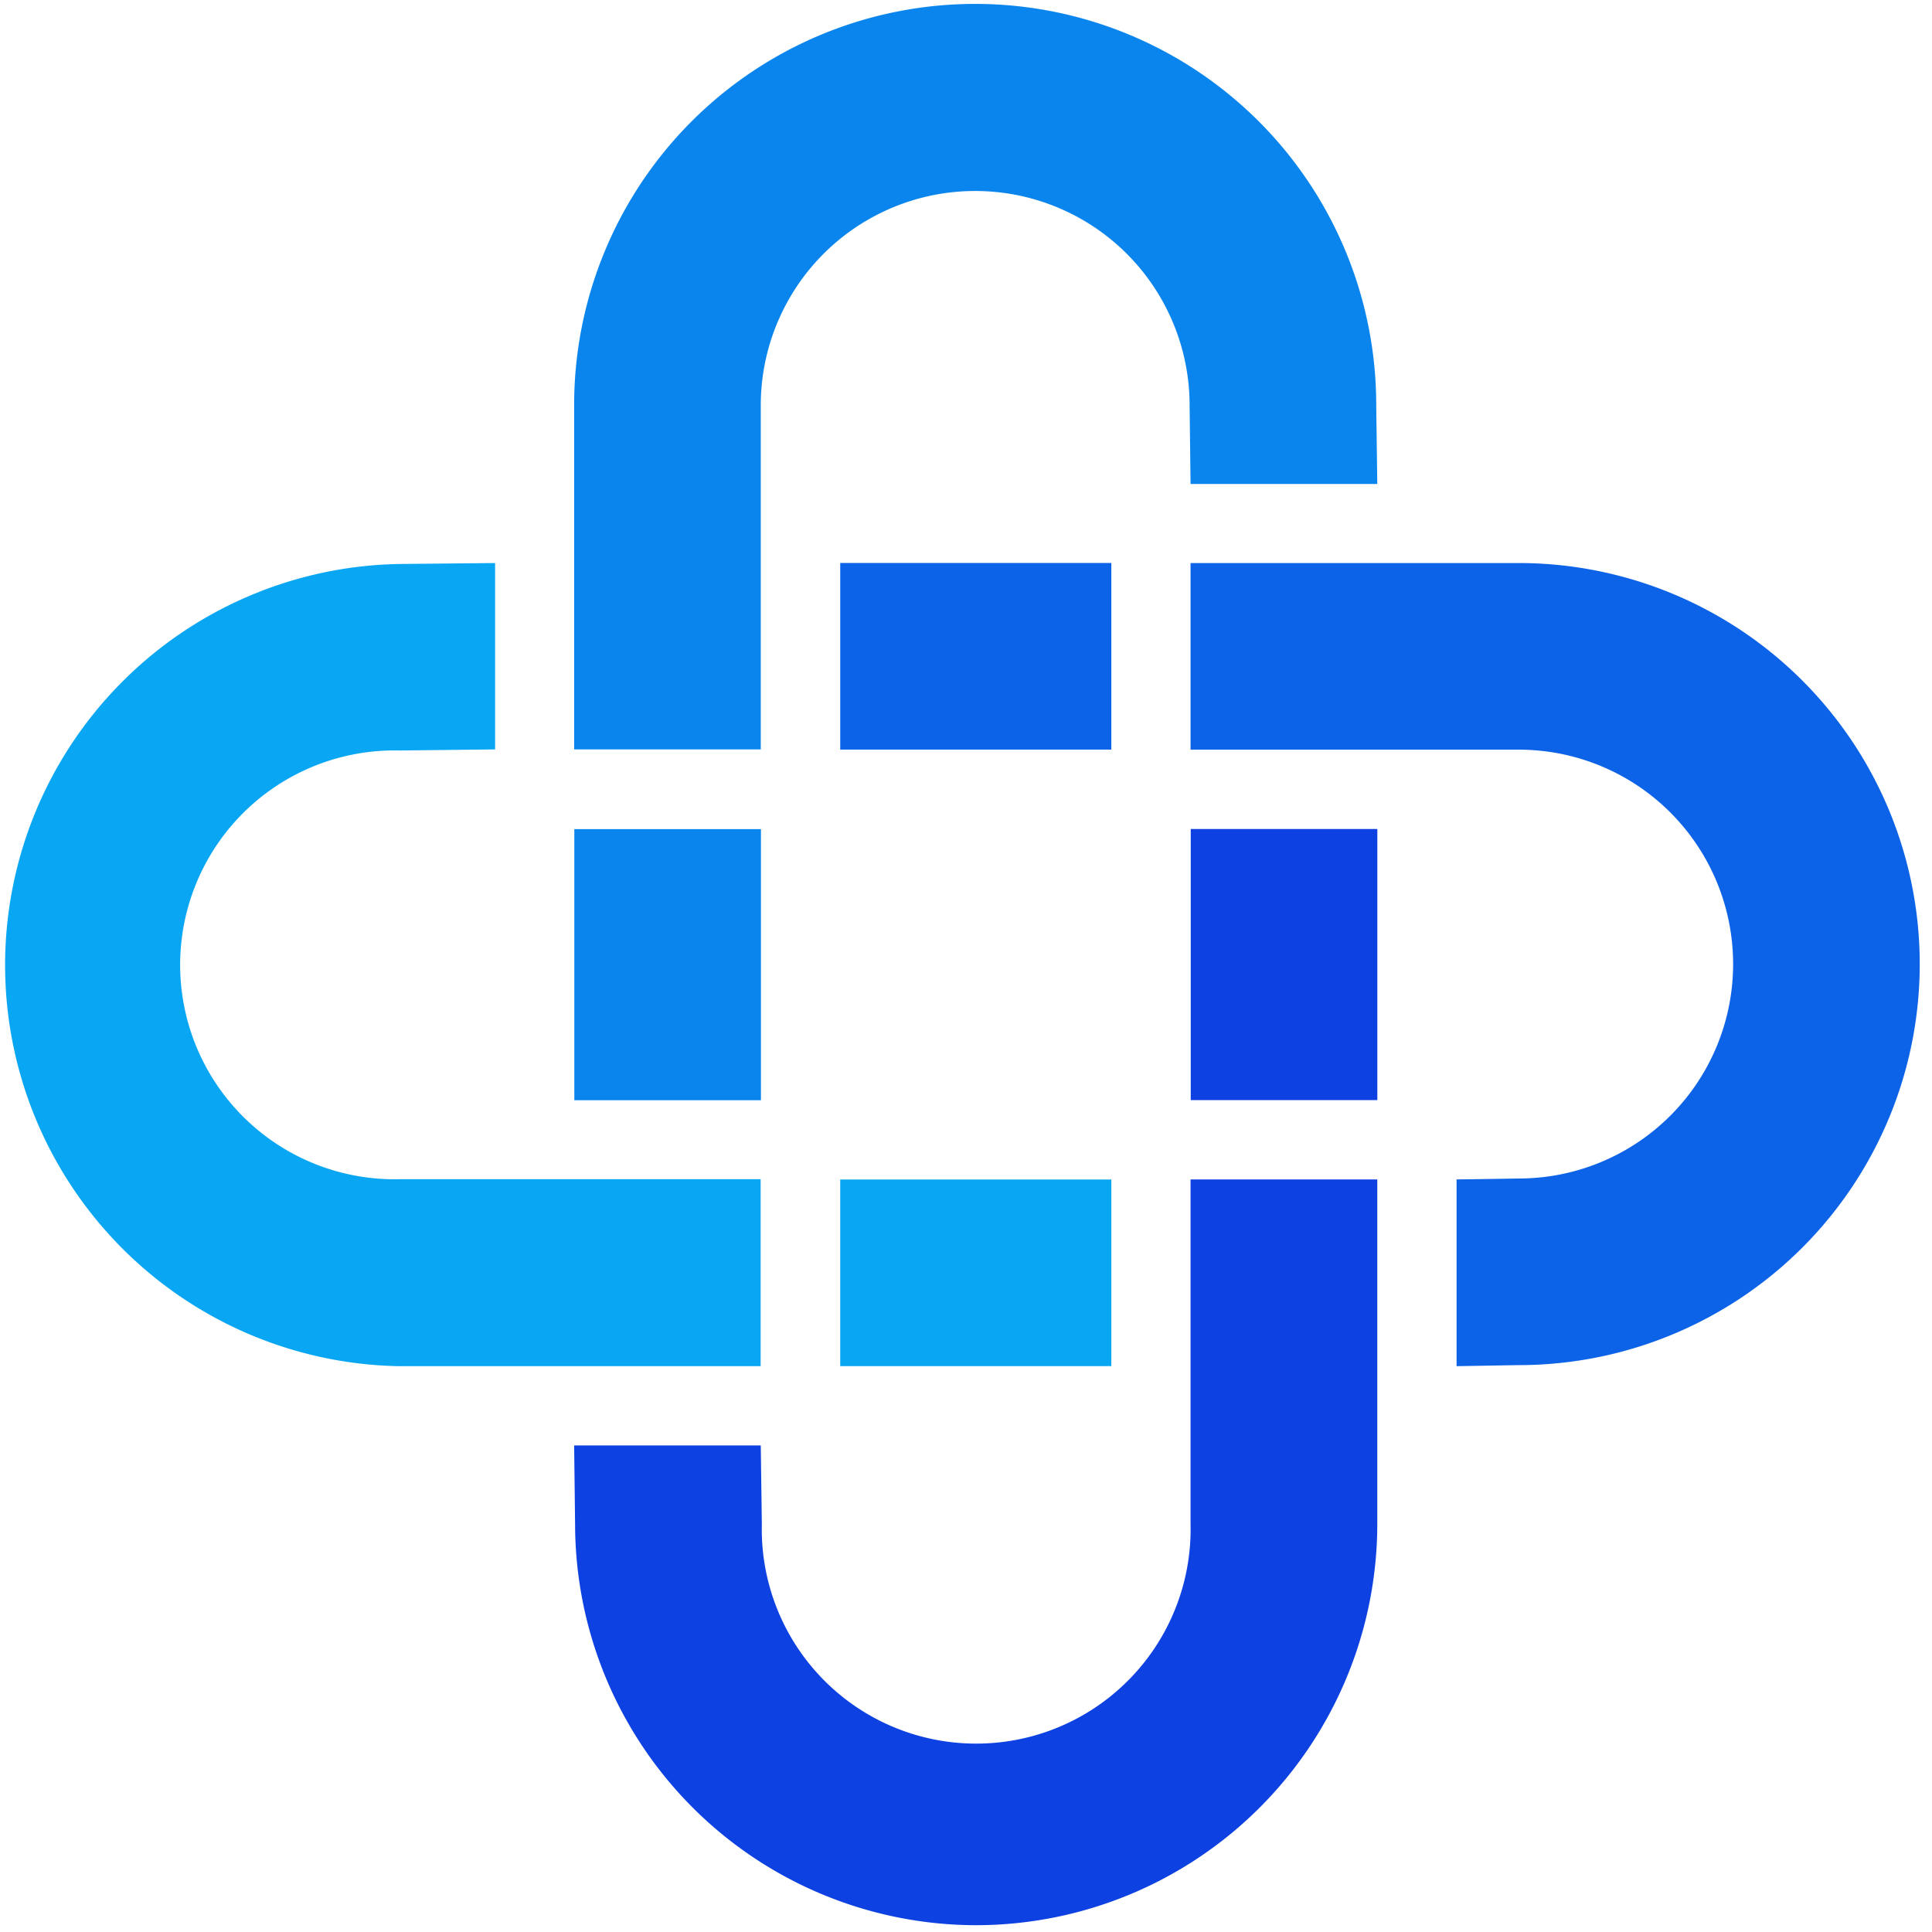 <?xml version="1.0" encoding="UTF-8" standalone="no" ?>
<!DOCTYPE svg PUBLIC "-//W3C//DTD SVG 1.1//EN" "http://www.w3.org/Graphics/SVG/1.1/DTD/svg11.dtd">
<svg xmlns="http://www.w3.org/2000/svg" xmlns:xlink="http://www.w3.org/1999/xlink" version="1.1" width="480" height="480" viewBox="0 0 480 480" xml:space="preserve">
<desc>Created with Fabric.js 3.6.6</desc>
<defs>
</defs>
<g transform="matrix(2.94 0 0 2.94 898.96 239.64)"  >
<g style=""   >
		<g transform="matrix(1 0 0 1 -100.89 3.35)"  >
<path style="stroke: none; stroke-width: 1; stroke-dasharray: none; stroke-linecap: butt; stroke-dashoffset: 0; stroke-linejoin: miter; stroke-miterlimit: 4; fill: rgb(13,65,225); fill-rule: nonzero; opacity: 1;"  transform=" translate(-205.02, -84.53)" d="M 222.88 56 V 95.86 q 0 8.16 -4.52 12.68 t -12.52 4.52 q -8.64 0 -13.68 -5 t -5 -14.16 h 11.12 c 0 2.88 0.6 5.1 1.8 6.64 a 6.31 6.31 0 0 0 5.32 2.32 a 5.68 5.68 0 0 0 4.72 -1.88 a 8 8 0 0 0 1.52 -5.16 V 56 Z" stroke-linecap="round" />
</g>
		<g transform="matrix(1 0 0 1 -52.39 9.16)"  >
<path style="stroke: none; stroke-width: 1; stroke-dasharray: none; stroke-linecap: butt; stroke-dashoffset: 0; stroke-linejoin: miter; stroke-miterlimit: 4; fill: rgb(13,65,225); fill-rule: nonzero; opacity: 1;"  transform=" translate(-253.51, -90.34)" d="M 259.68 70.26 a 14.44 14.44 0 0 1 5.68 7.12 v -9.2 h 11.19 V 112.5 H 265.36 v -9.28 a 14.63 14.63 0 0 1 -5.68 7.16 a 16.83 16.83 0 0 1 -9.6 2.68 A 19 19 0 0 1 240 110.34 a 18.34 18.34 0 0 1 -7 -7.88 a 27.33 27.33 0 0 1 -2.52 -12.12 A 27.33 27.33 0 0 1 233 78.22 a 18.39 18.39 0 0 1 7 -7.88 a 19 19 0 0 1 10.08 -2.72 A 17 17 0 0 1 259.68 70.26 Z M 245.12 80.9 q -3.21 3.45 -3.2 9.44 t 3.2 9.4 A 12.12 12.12 0 0 0 262 99.66 a 12.94 12.94 0 0 0 3.32 -9.32 q 0 -5.91 -3.32 -9.4 a 11.18 11.18 0 0 0 -8.44 -3.48 A 11 11 0 0 0 245.12 80.9 Z" stroke-linecap="round" />
</g>
		<g transform="matrix(1 0 0 1 2.49 8.84)"  >
<path style="stroke: none; stroke-width: 1; stroke-dasharray: none; stroke-linecap: butt; stroke-dashoffset: 0; stroke-linejoin: miter; stroke-miterlimit: 4; fill: rgb(13,65,225); fill-rule: nonzero; opacity: 1;"  transform=" translate(-308.39, -90.02)" d="M 325.43 72.58 q 4.56 5 4.56 14.16 V 112.5 h -11.2 V 88 q 0 -5.28 -2.72 -8.2 a 9.69 9.69 0 0 0 -7.44 -2.92 A 10 10 0 0 0 301 80 q -2.88 3.12 -2.88 9 V 112.5 H 286.79 V 68.18 h 11.28 v 8.88 a 14.15 14.15 0 0 1 5.8 -7 a 17.26 17.26 0 0 1 9.32 -2.52 Q 320.87 67.54 325.43 72.58 Z" stroke-linecap="round" />
</g>
		<g transform="matrix(1 0 0 1 39.69 -0.3)"  >
<path style="stroke: none; stroke-width: 1; stroke-dasharray: none; stroke-linecap: butt; stroke-dashoffset: 0; stroke-linejoin: miter; stroke-miterlimit: 4; fill: rgb(13,65,225); fill-rule: nonzero; opacity: 1;"  transform=" translate(-345.59, -80.89)" d="M 340.55 51 a 8.21 8.21 0 0 1 10.08 0 a 5.66 5.66 0 0 1 1.92 4.43 a 5.59 5.59 0 0 1 -1.92 4.36 a 8.21 8.21 0 0 1 -10.08 0 a 5.59 5.59 0 0 1 -1.92 -4.36 A 5.66 5.66 0 0 1 340.55 51 Z m 10.64 17.15 V 112.5 H 339.91 V 68.18 Z" stroke-linecap="round" />
</g>
		<g transform="matrix(1 0 0 1 72.09 9.19)"  >
<path style="stroke: none; stroke-width: 1; stroke-dasharray: none; stroke-linecap: butt; stroke-dashoffset: 0; stroke-linejoin: miter; stroke-miterlimit: 4; fill: rgb(13,65,225); fill-rule: nonzero; opacity: 1;"  transform=" translate(-377.99, -90.36)" d="M 389.66 71.7 a 17.65 17.65 0 0 1 6.08 10.88 H 385.18 a 8.3 8.3 0 0 0 -8.72 -7 A 6.72 6.72 0 0 0 372 76.9 a 4.58 4.58 0 0 0 -1.6 3.68 a 3.73 3.73 0 0 0 1.27 3 a 9.17 9.17 0 0 0 3.21 1.76 c 1.28 0.43 3.11 0.94 5.51 1.52 a 57.81 57.81 0 0 1 8.2 2.36 A 13.64 13.64 0 0 1 394 93.1 a 10.81 10.81 0 0 1 2.28 7.24 a 11.18 11.18 0 0 1 -4.44 9.2 q -4.44 3.52 -12 3.52 c -5.75 0 -10.37 -1.29 -13.83 -3.88 a 16.28 16.28 0 0 1 -6.32 -11.08 h 10.79 a 7.28 7.28 0 0 0 2.89 5.16 a 10.44 10.44 0 0 0 6.47 1.88 a 6.26 6.26 0 0 0 4.4 -1.4 a 4.7 4.7 0 0 0 1.52 -3.64 A 4 4 0 0 0 384.5 97 a 8.93 8.93 0 0 0 -3.28 -1.84 c -1.3 -0.42 -3.16 -0.93 -5.55 -1.52 a 60.27 60.27 0 0 1 -8 -2.28 a 12.69 12.69 0 0 1 -5.28 -3.72 a 10.42 10.42 0 0 1 -2.2 -7 a 11.51 11.51 0 0 1 4.4 -9.36 q 4.4 -3.6 12.15 -3.6 Q 384.79 67.62 389.66 71.7 Z" stroke-linecap="round" />
</g>
		<g transform="matrix(1 0 0 1 141.47 3.02)"  >
<path style="stroke: none; stroke-width: 1; stroke-dasharray: none; stroke-linecap: butt; stroke-dashoffset: 0; stroke-linejoin: miter; stroke-miterlimit: 4; fill: rgb(13,65,225); fill-rule: nonzero; opacity: 1;"  transform=" translate(-447.37, -84.2)" d="M 465.18 60.9 a 25.71 25.71 0 0 1 9.19 14.8 H 462.54 a 15.55 15.55 0 0 0 -5.72 -7.2 a 16.19 16.19 0 0 0 -9.32 -2.64 a 14.73 14.73 0 0 0 -13.68 8.64 a 22.24 22.24 0 0 0 -2 9.76 a 22 22 0 0 0 2 9.68 a 14.73 14.73 0 0 0 13.68 8.64 a 16.19 16.19 0 0 0 9.32 -2.64 a 15.55 15.55 0 0 0 5.72 -7.2 h 11.83 a 25.68 25.68 0 0 1 -9.19 14.8 q -7 5.44 -17.52 5.44 a 27.63 27.63 0 0 1 -14.28 -3.64 a 24.8 24.8 0 0 1 -9.6 -10.2 a 31.8 31.8 0 0 1 -3.4 -14.88 a 32 32 0 0 1 3.4 -15 a 24.82 24.82 0 0 1 9.56 -10.19 a 27.58 27.58 0 0 1 14.32 -3.65 Q 458.22 55.46 465.18 60.9 Z" stroke-linecap="round" />
</g>
		<g transform="matrix(1 0 0 1 197.74 9.16)"  >
<path style="stroke: none; stroke-width: 1; stroke-dasharray: none; stroke-linecap: butt; stroke-dashoffset: 0; stroke-linejoin: miter; stroke-miterlimit: 4; fill: rgb(13,65,225); fill-rule: nonzero; opacity: 1;"  transform=" translate(-503.65, -90.34)" d="M 509.81 70.26 a 14.39 14.39 0 0 1 5.68 7.12 v -9.2 h 11.2 V 112.5 h -11.2 v -9.28 a 14.57 14.57 0 0 1 -5.68 7.16 a 16.83 16.83 0 0 1 -9.6 2.68 a 19.08 19.08 0 0 1 -10.08 -2.72 a 18.34 18.34 0 0 1 -7 -7.88 a 27.33 27.33 0 0 1 -2.52 -12.12 a 27.33 27.33 0 0 1 2.52 -12.12 a 18.39 18.39 0 0 1 7 -7.88 a 19.08 19.08 0 0 1 10.08 -2.72 A 17 17 0 0 1 509.81 70.26 Z M 495.25 80.9 q -3.19 3.45 -3.2 9.44 t 3.2 9.4 a 12.12 12.12 0 0 0 16.92 -0.08 a 12.94 12.94 0 0 0 3.32 -9.32 q 0 -5.91 -3.32 -9.4 a 11.16 11.16 0 0 0 -8.44 -3.48 A 11 11 0 0 0 495.25 80.9 Z" stroke-linecap="round" />
</g>
		<g transform="matrix(1 0 0 1 244.51 8.85)"  >
<path style="stroke: none; stroke-width: 1; stroke-dasharray: none; stroke-linecap: butt; stroke-dashoffset: 0; stroke-linejoin: miter; stroke-miterlimit: 4; fill: rgb(13,65,225); fill-rule: nonzero; opacity: 1;"  transform=" translate(-550.4, -90.03)" d="M 554.77 70 a 17.43 17.43 0 0 1 9.11 -2.44 V 79.62 h -3.27 q -12.4 0 -12.4 11.52 V 112.5 H 536.93 V 68.18 h 11.28 v 8.48 A 18.59 18.59 0 0 1 554.77 70 Z" stroke-linecap="round" />
</g>
		<g transform="matrix(1 0 0 1 283.92 9.15)"  >
<path style="stroke: none; stroke-width: 1; stroke-dasharray: none; stroke-linecap: butt; stroke-dashoffset: 0; stroke-linejoin: miter; stroke-miterlimit: 4; fill: rgb(13,65,225); fill-rule: nonzero; opacity: 1;"  transform=" translate(-589.82, -90.34)" d="M 611.4 92.5 H 578.92 q 0.24 5.93 3.2 8.72 a 10.3 10.3 0 0 0 7.36 2.8 A 10.66 10.66 0 0 0 596 102.1 a 8.51 8.51 0 0 0 3.32 -5.2 h 11.92 a 19.06 19.06 0 0 1 -3.76 8.32 a 19.74 19.74 0 0 1 -7.4 5.76 a 25.35 25.35 0 0 1 -21.56 -0.68 a 19.44 19.44 0 0 1 -7.84 -7.88 a 24.87 24.87 0 0 1 -2.8 -12.08 a 25.11 25.11 0 0 1 2.8 -12.12 a 19.14 19.14 0 0 1 7.84 -7.88 A 23.91 23.91 0 0 1 590 67.62 a 23.39 23.39 0 0 1 11.48 2.72 a 19.26 19.26 0 0 1 7.6 7.48 a 21.7 21.7 0 0 1 2.68 10.84 A 21.06 21.06 0 0 1 611.4 92.5 Z M 597.6 79.3 A 10.85 10.85 0 0 0 590 76.5 a 11.11 11.11 0 0 0 -7.68 2.8 c -2.08 1.87 -3.22 4.61 -3.44 8.24 h 21.52 C 600.6 83.91 599.65 81.17 597.6 79.3 Z" stroke-linecap="round" />
</g>
		<g transform="matrix(1 0 0 1 -223.31 49.67)"  >
<path style="stroke: none; stroke-width: 1; stroke-dasharray: none; stroke-linecap: butt; stroke-dashoffset: 0; stroke-linejoin: miter; stroke-miterlimit: 4; fill: rgb(13,65,225); fill-rule: nonzero; opacity: 1;"  transform=" translate(-82.59, -130.85)" d="M 82.63 162.36 a 33.93 33.93 0 0 1 -33.9 -33.85 l -0.08 -6.69 H 64.42 l 0.09 6.58 v 0.07 a 18.12 18.12 0 1 0 36.23 0 V 99.34 h 15.78 v 29.13 A 33.93 33.93 0 0 1 82.63 162.36 Z" stroke-linecap="round" />
</g>
		<g transform="matrix(1 0 0 1 -223.31 -49.68)"  >
<path style="stroke: none; stroke-width: 1; stroke-dasharray: none; stroke-linecap: butt; stroke-dashoffset: 0; stroke-linejoin: miter; stroke-miterlimit: 4; fill: rgb(10,133,237); fill-rule: nonzero; opacity: 1;"  transform=" translate(-82.59, -31.5)" d="M 64.42 63 H 48.65 V 33.89 a 33.89 33.89 0 0 1 67.78 0 l 0.09 6.68 H 100.74 L 100.66 34 v -0.07 a 18.12 18.12 0 1 0 -36.24 0 Z" stroke-linecap="round" />
</g>
		<g transform="matrix(1 0 0 1 -273.41 0.01)"  >
<path style="stroke: none; stroke-width: 1; stroke-dasharray: none; stroke-linecap: butt; stroke-dashoffset: 0; stroke-linejoin: miter; stroke-miterlimit: 4; fill: rgb(9,166,243); fill-rule: nonzero; opacity: 1;"  transform=" translate(-32.5, -81.19)" d="M 64.42 115.12 H 33.89 a 33.9 33.9 0 0 1 0 -67.79 l 8.09 -0.08 V 63 l -8 0.09 h -0.07 a 18.12 18.12 0 1 0 0 36.23 H 64.42 Z" stroke-linecap="round" />
</g>
		<g transform="matrix(1 0 0 1 -174.35 0.01)"  >
<path style="stroke: none; stroke-width: 1; stroke-dasharray: none; stroke-linecap: butt; stroke-dashoffset: 0; stroke-linejoin: miter; stroke-miterlimit: 4; fill: rgb(12,99,231); fill-rule: nonzero; opacity: 1;"  transform=" translate(-131.55, -81.19)" d="M 123.22 115.12 V 99.34 l 5.18 -0.08 h 0.07 a 18.12 18.12 0 1 0 0 -36.24 H 100.74 V 47.25 h 27.73 a 33.89 33.89 0 0 1 0 67.78 Z" stroke-linecap="round" />
</g>
		<g transform="matrix(1 0 0 1 -223.31 -26.05)"  >
<rect style="stroke: none; stroke-width: 1; stroke-dasharray: none; stroke-linecap: butt; stroke-dashoffset: 0; stroke-linejoin: miter; stroke-miterlimit: 4; fill: rgb(12,99,231); fill-rule: nonzero; opacity: 1;"  x="-11.455" y="-7.885" rx="0" ry="0" width="22.91" height="15.77" />
</g>
		<g transform="matrix(1 0 0 1 -223.31 26.05)"  >
<rect style="stroke: none; stroke-width: 1; stroke-dasharray: none; stroke-linecap: butt; stroke-dashoffset: 0; stroke-linejoin: miter; stroke-miterlimit: 4; fill: rgb(9,166,243); fill-rule: nonzero; opacity: 1;"  x="-11.455" y="-7.885" rx="0" ry="0" width="22.91" height="15.77" />
</g>
		<g transform="matrix(0 1 -1 0 -197.26 0)"  >
<rect style="stroke: none; stroke-width: 1; stroke-dasharray: none; stroke-linecap: butt; stroke-dashoffset: 0; stroke-linejoin: miter; stroke-miterlimit: 4; fill: rgb(13,65,225); fill-rule: nonzero; opacity: 1;"  x="-11.455" y="-7.885" rx="0" ry="0" width="22.91" height="15.77" />
</g>
		<g transform="matrix(0 1 -1 0 -249.35 0.01)"  >
<rect style="stroke: none; stroke-width: 1; stroke-dasharray: none; stroke-linecap: butt; stroke-dashoffset: 0; stroke-linejoin: miter; stroke-miterlimit: 4; fill: rgb(10,133,237); fill-rule: nonzero; opacity: 1;"  x="-11.455" y="-7.885" rx="0" ry="0" width="22.91" height="15.77" />
</g>
</g>
</g>
</svg>